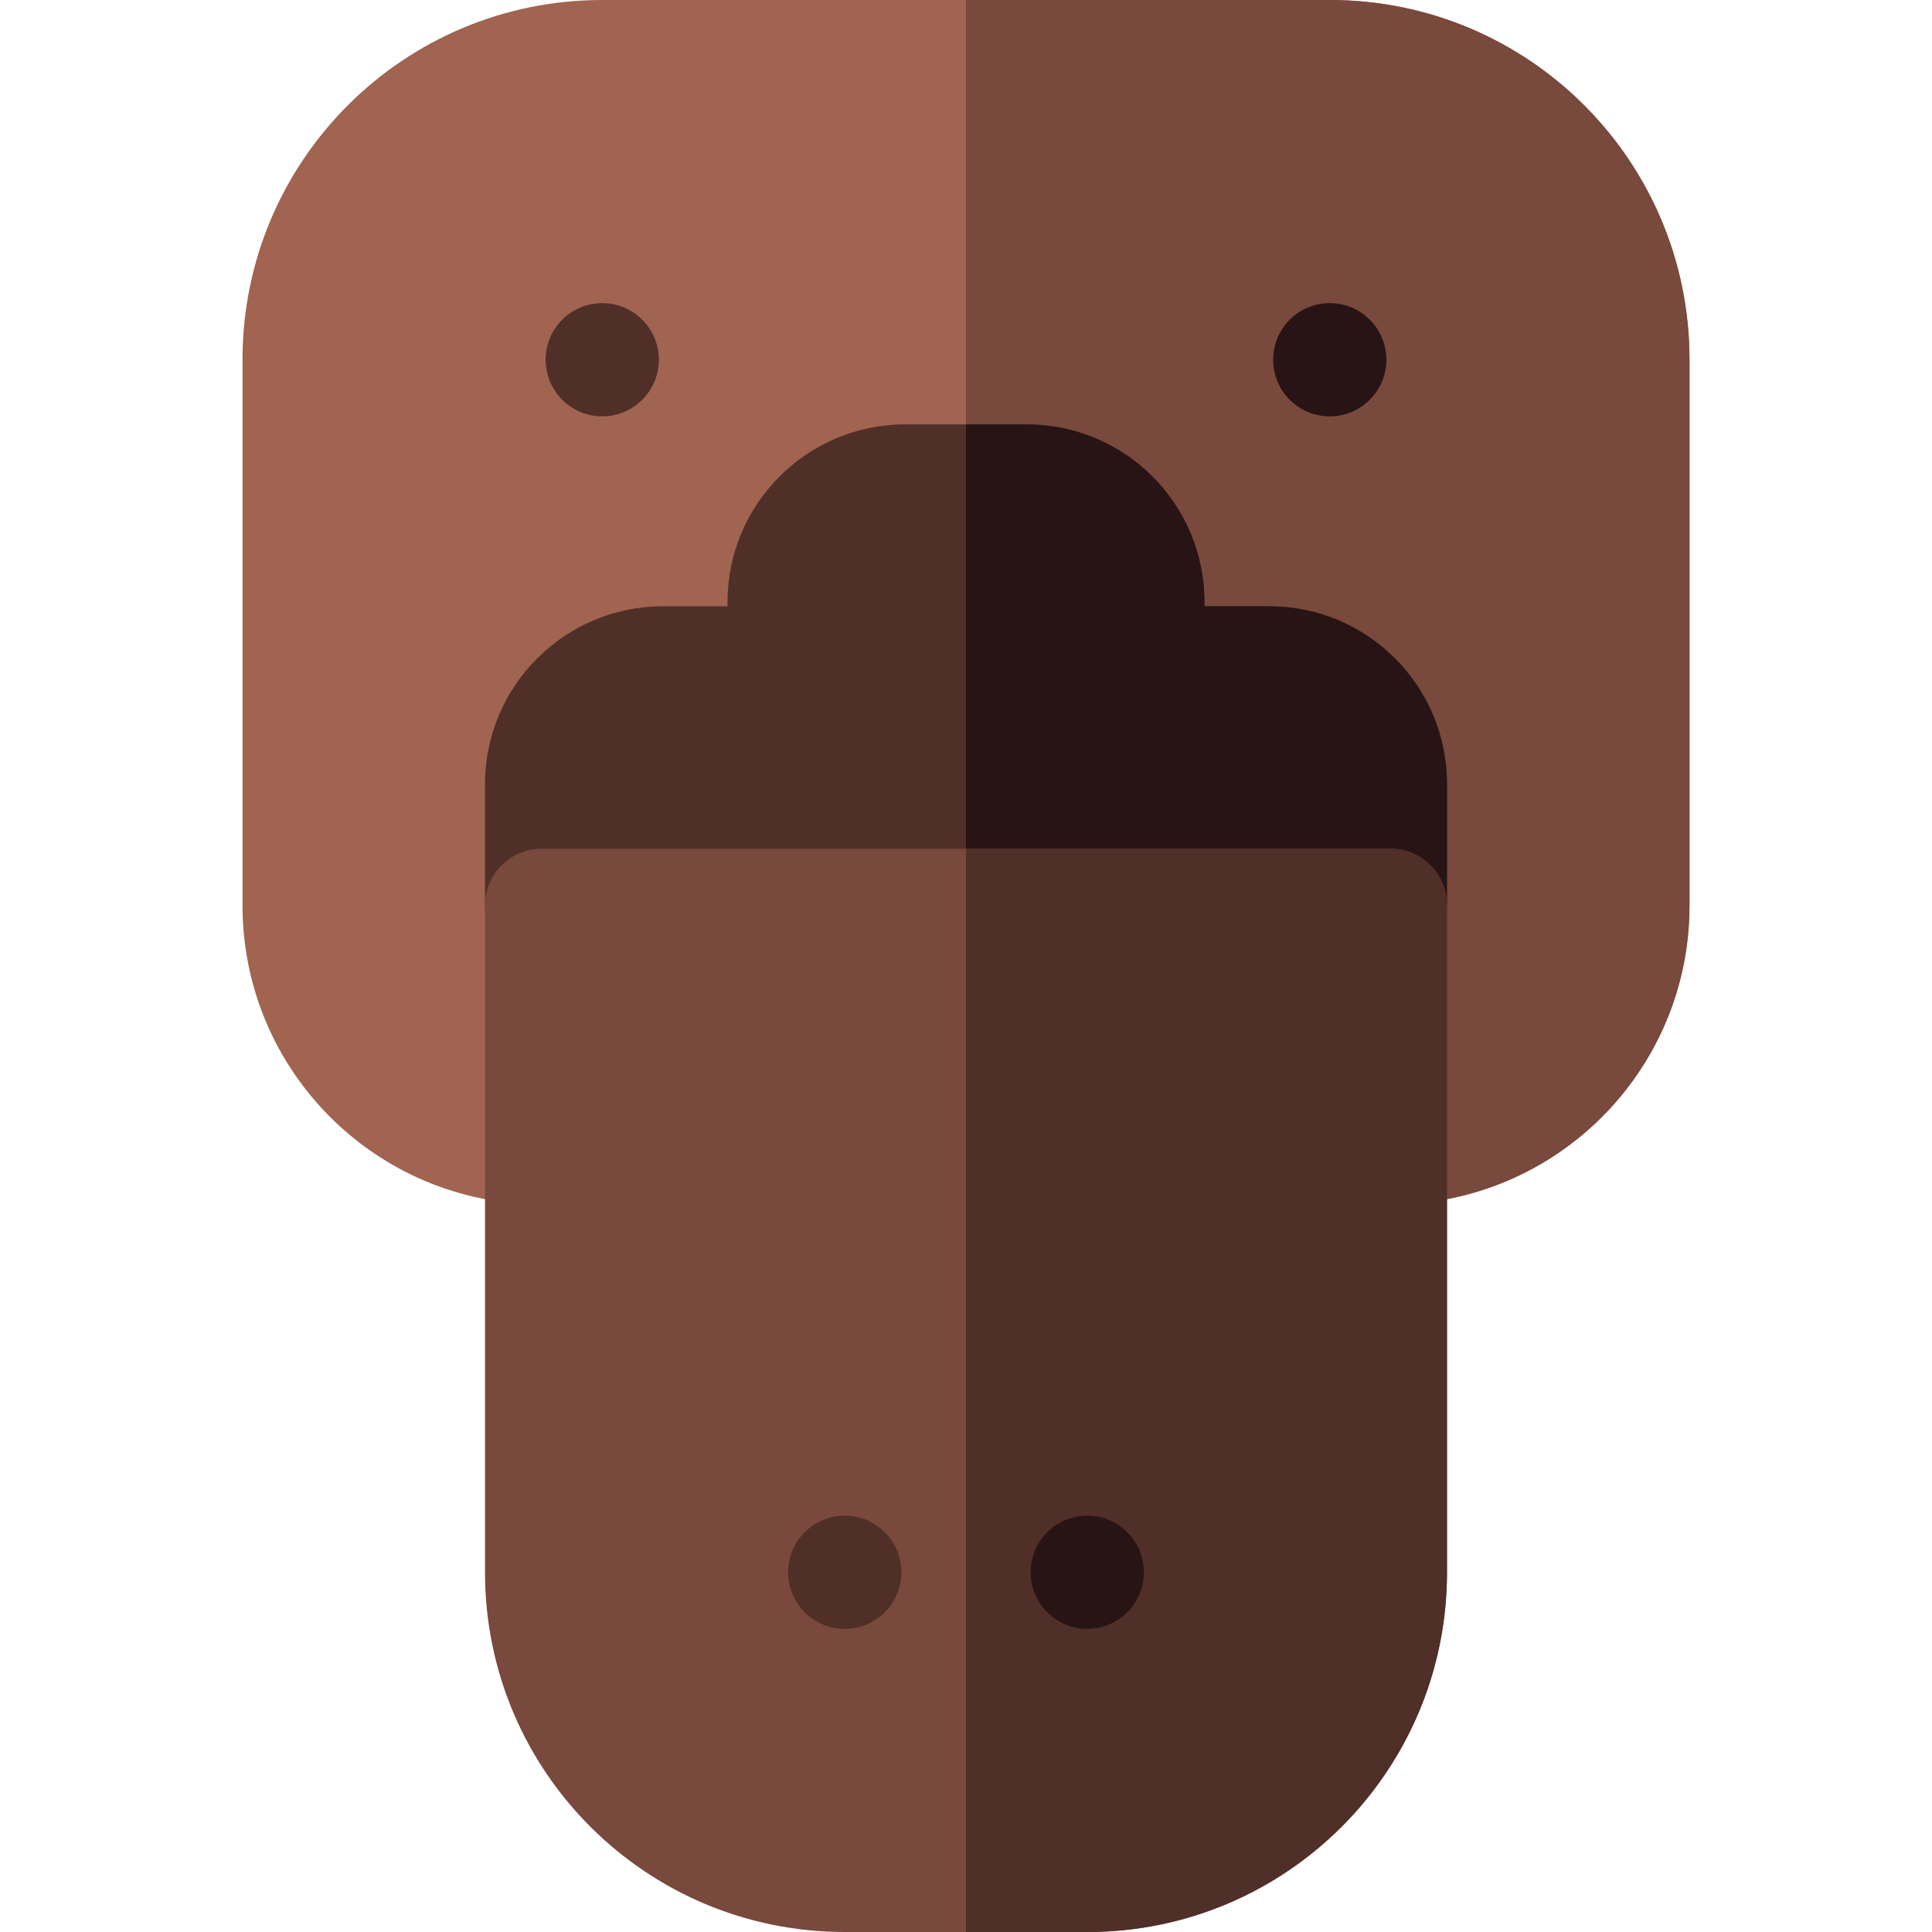 <svg id="Layer_1" enable-background="new 0 0 512 512" height="512" viewBox="0 0 512 512" width="512" xmlns="http://www.w3.org/2000/svg"><g><path d="m352.4 0h-192.8c-52.648 0-95.333 42.595-95.333 95.333v144.601c0 43.776 35.415 79.267 79.267 79.267h224.934c43.774 0 79.267-35.415 79.267-79.267v-144.601c-.002-52.648-42.596-95.333-95.335-95.333z" fill="#a06450"/><path d="m447.733 239.934v-144.601c0-52.648-42.594-95.333-95.333-95.333h-96.4v319.2h112.467c43.774 0 79.266-35.415 79.266-79.266z" fill="#78493c"/><path d="m368.467 254.934h-224.934c-8.284 0-15-6.716-15-15v-32.134c0-25.989 21.145-47.133 47.134-47.133h17.133v-1.067c0-26.026 21.058-47.133 47.134-47.133h32.133c26.031 0 47.134 21.06 47.134 47.133v1.067h17.133c26.029 0 47.134 21.057 47.134 47.133v32.134c-.001 8.284-6.717 15-15.001 15z" fill="#502f28"/><path d="m383.467 239.934v-32.134c0-26.076-21.105-47.133-47.134-47.133h-17.133v-1.067c0-26.073-21.103-47.133-47.134-47.133h-16.066v142.467h112.467c8.284 0 15-6.716 15-15z" fill="#281414"/><path d="m288.134 512h-64.268c-52.648 0-95.333-42.595-95.333-95.333v-176.733c0-8.284 6.716-15 15-15h224.934c8.284 0 15 6.716 15 15v176.733c0 52.648-42.595 95.333-95.333 95.333z" fill="#78493c"/><path d="m383.467 416.667v-176.733c0-8.284-6.716-15-15-15h-112.467v287.066h32.134c52.738 0 95.333-42.685 95.333-95.333z" fill="#502f28"/><g clip-rule="evenodd" fill-rule="evenodd"><circle cx="159.6" cy="95.333" fill="#502f28" r="15"/><circle cx="352.4" cy="95.333" fill="#281414" r="15"/><circle cx="223.867" cy="416.667" fill="#502f28" r="15"/><circle cx="288.133" cy="416.667" fill="#281414" r="15"/></g></g></svg>
